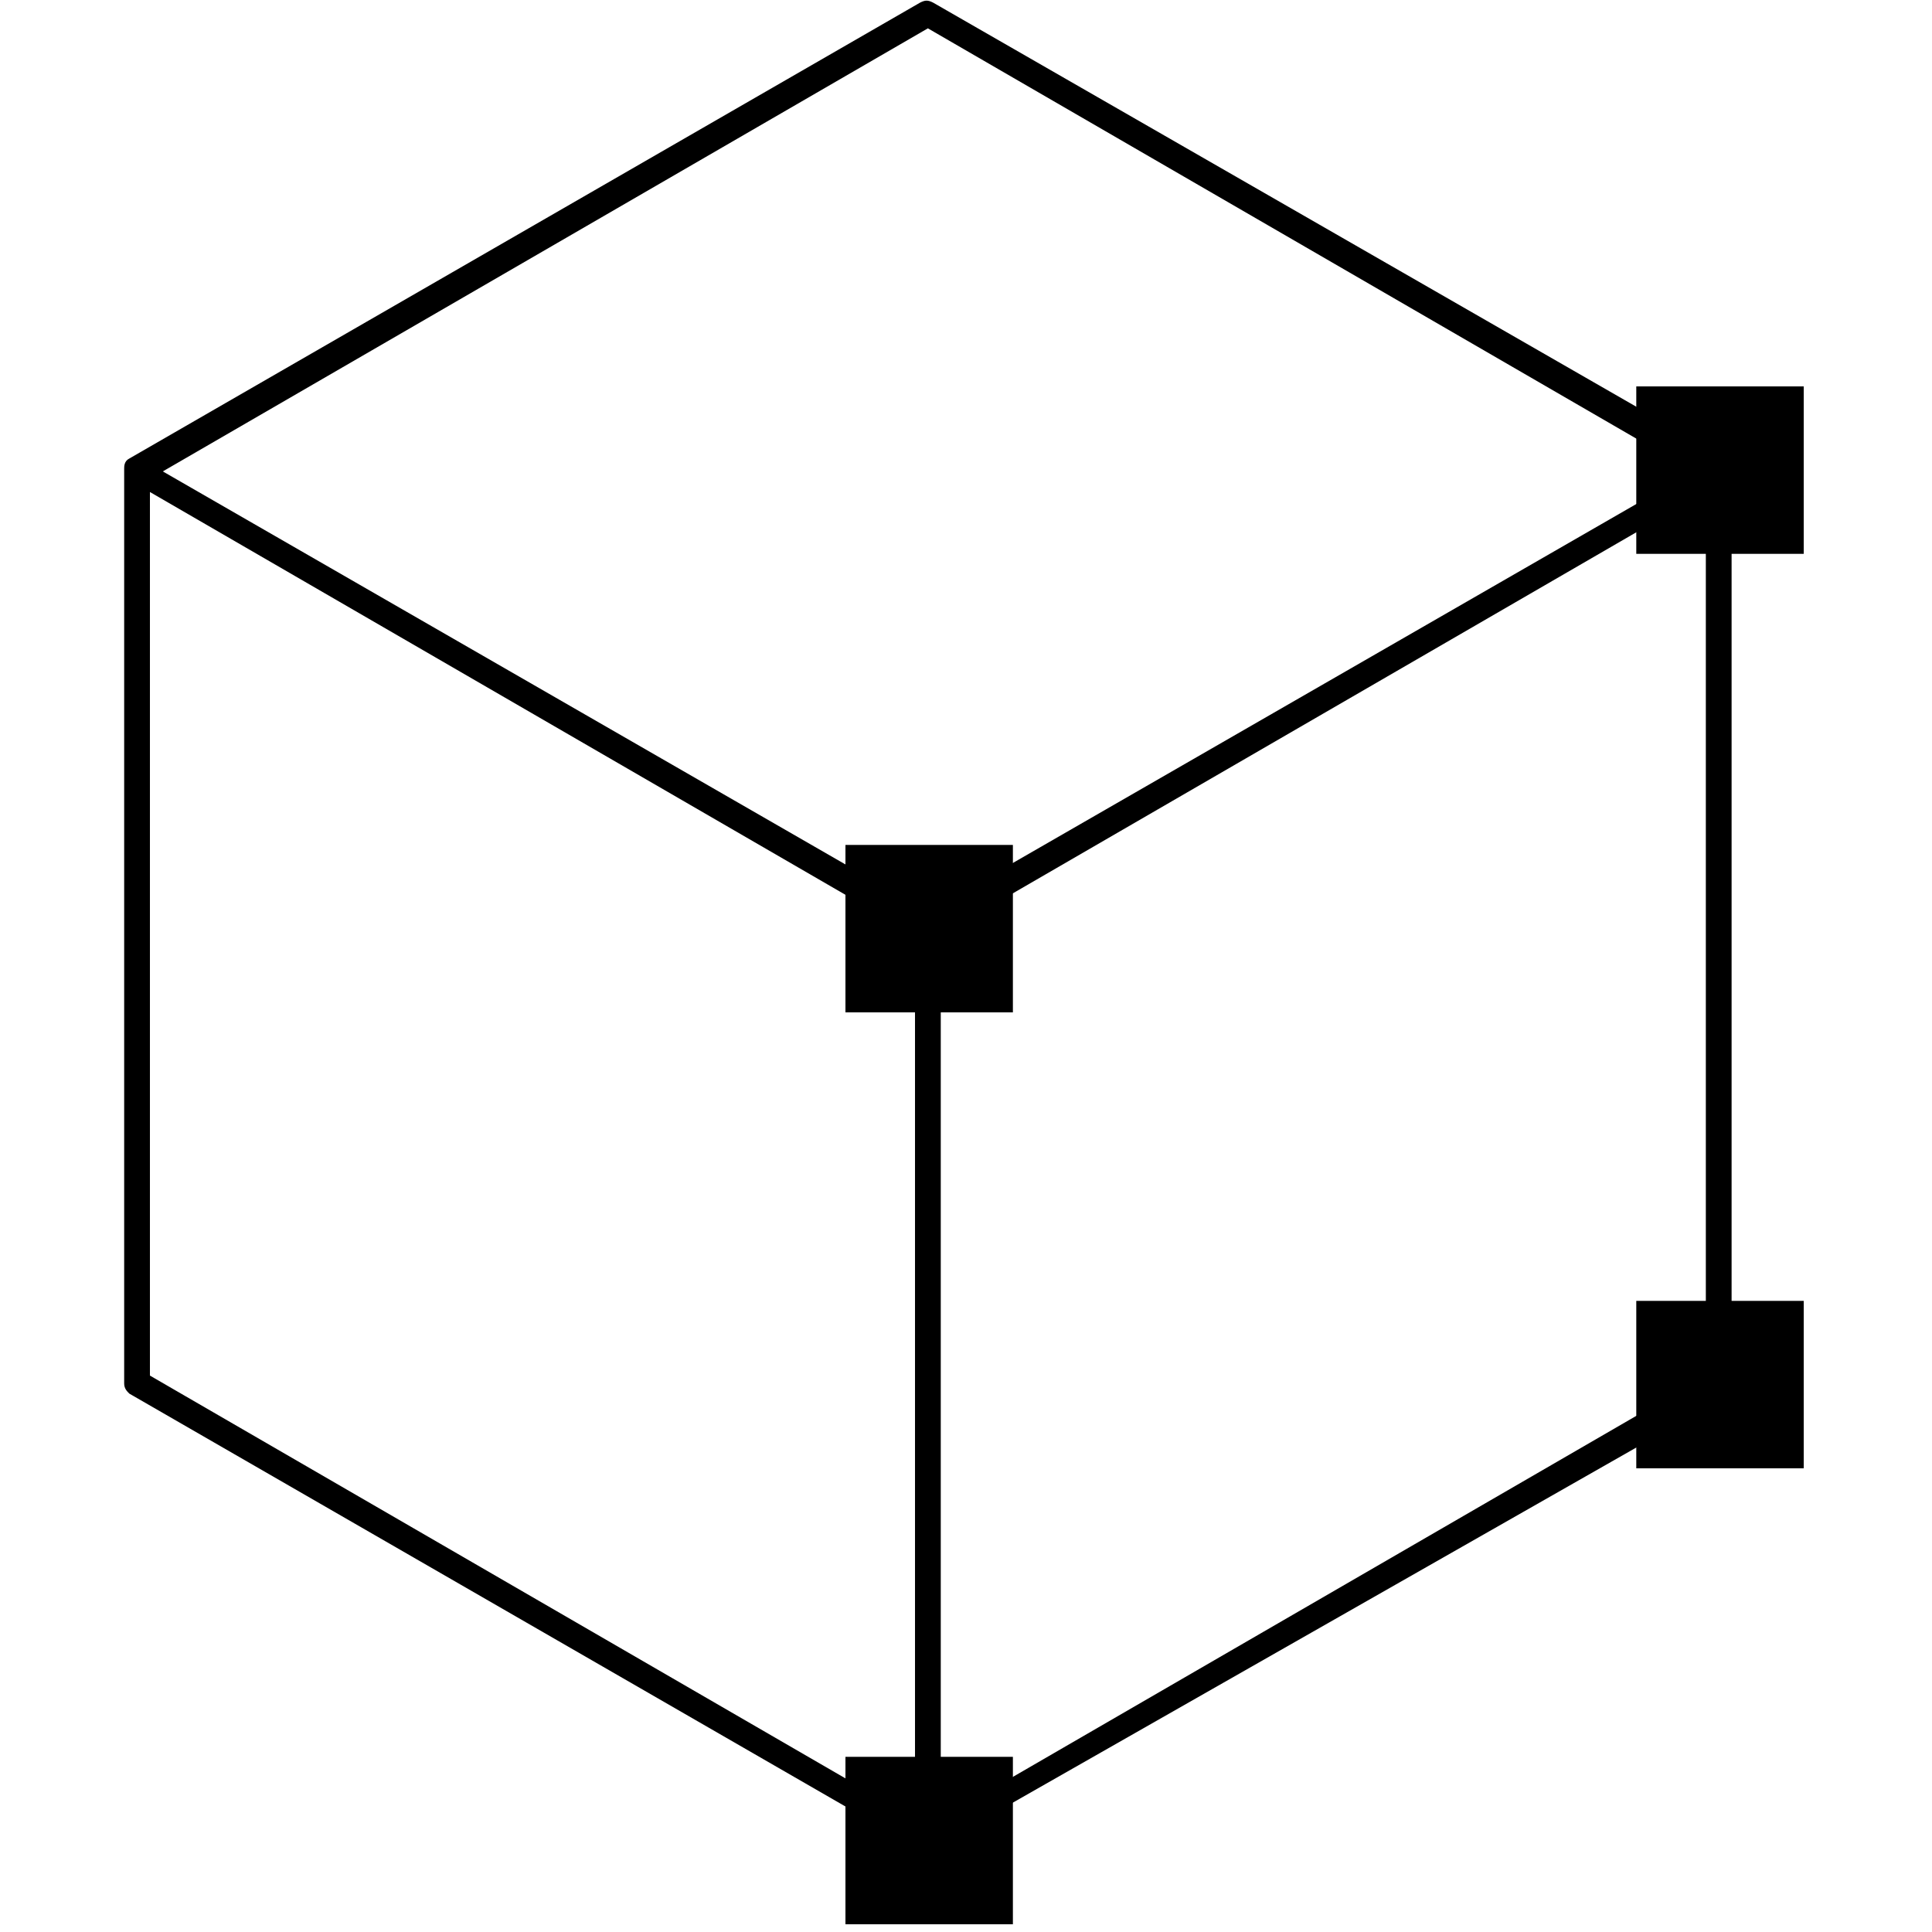 <svg xmlns="http://www.w3.org/2000/svg" width="48" height="48" viewBox="0 0 48 48">
    <g>
        <path d="M39.893 11.392L20.181.064c-.128-.064-.192-.064-.32 0L.213 11.392c-.128.064-.128.192-.128.256v22.72c0 .128.064.192.128.256l19.648 11.328c.064 0 .128.064.128.064s.128 0 .128-.064l19.776-11.264c.128-.064.128-.192.128-.256v-22.72c0-.128-.064-.256-.128-.32zM20.053.704l19.008 11.008-19.008 10.944L1.045 11.712 20.053.704zM.725 12.224l19.008 11.008v21.952L.725 34.176V12.224zm19.648 32.96V23.232l19.008-11.008v21.952L20.373 45.184z" transform="translate(3)"/>
        <path d="M37.653 9.6H41.813V13.76H37.653zM18.005 20.992H22.165V25.152H18.005zM37.653 32.32H41.813V36.48H37.653zM18.005 43.648H22.165V47.808H18.005z" transform="translate(3)"/>
    </g>
</svg>
